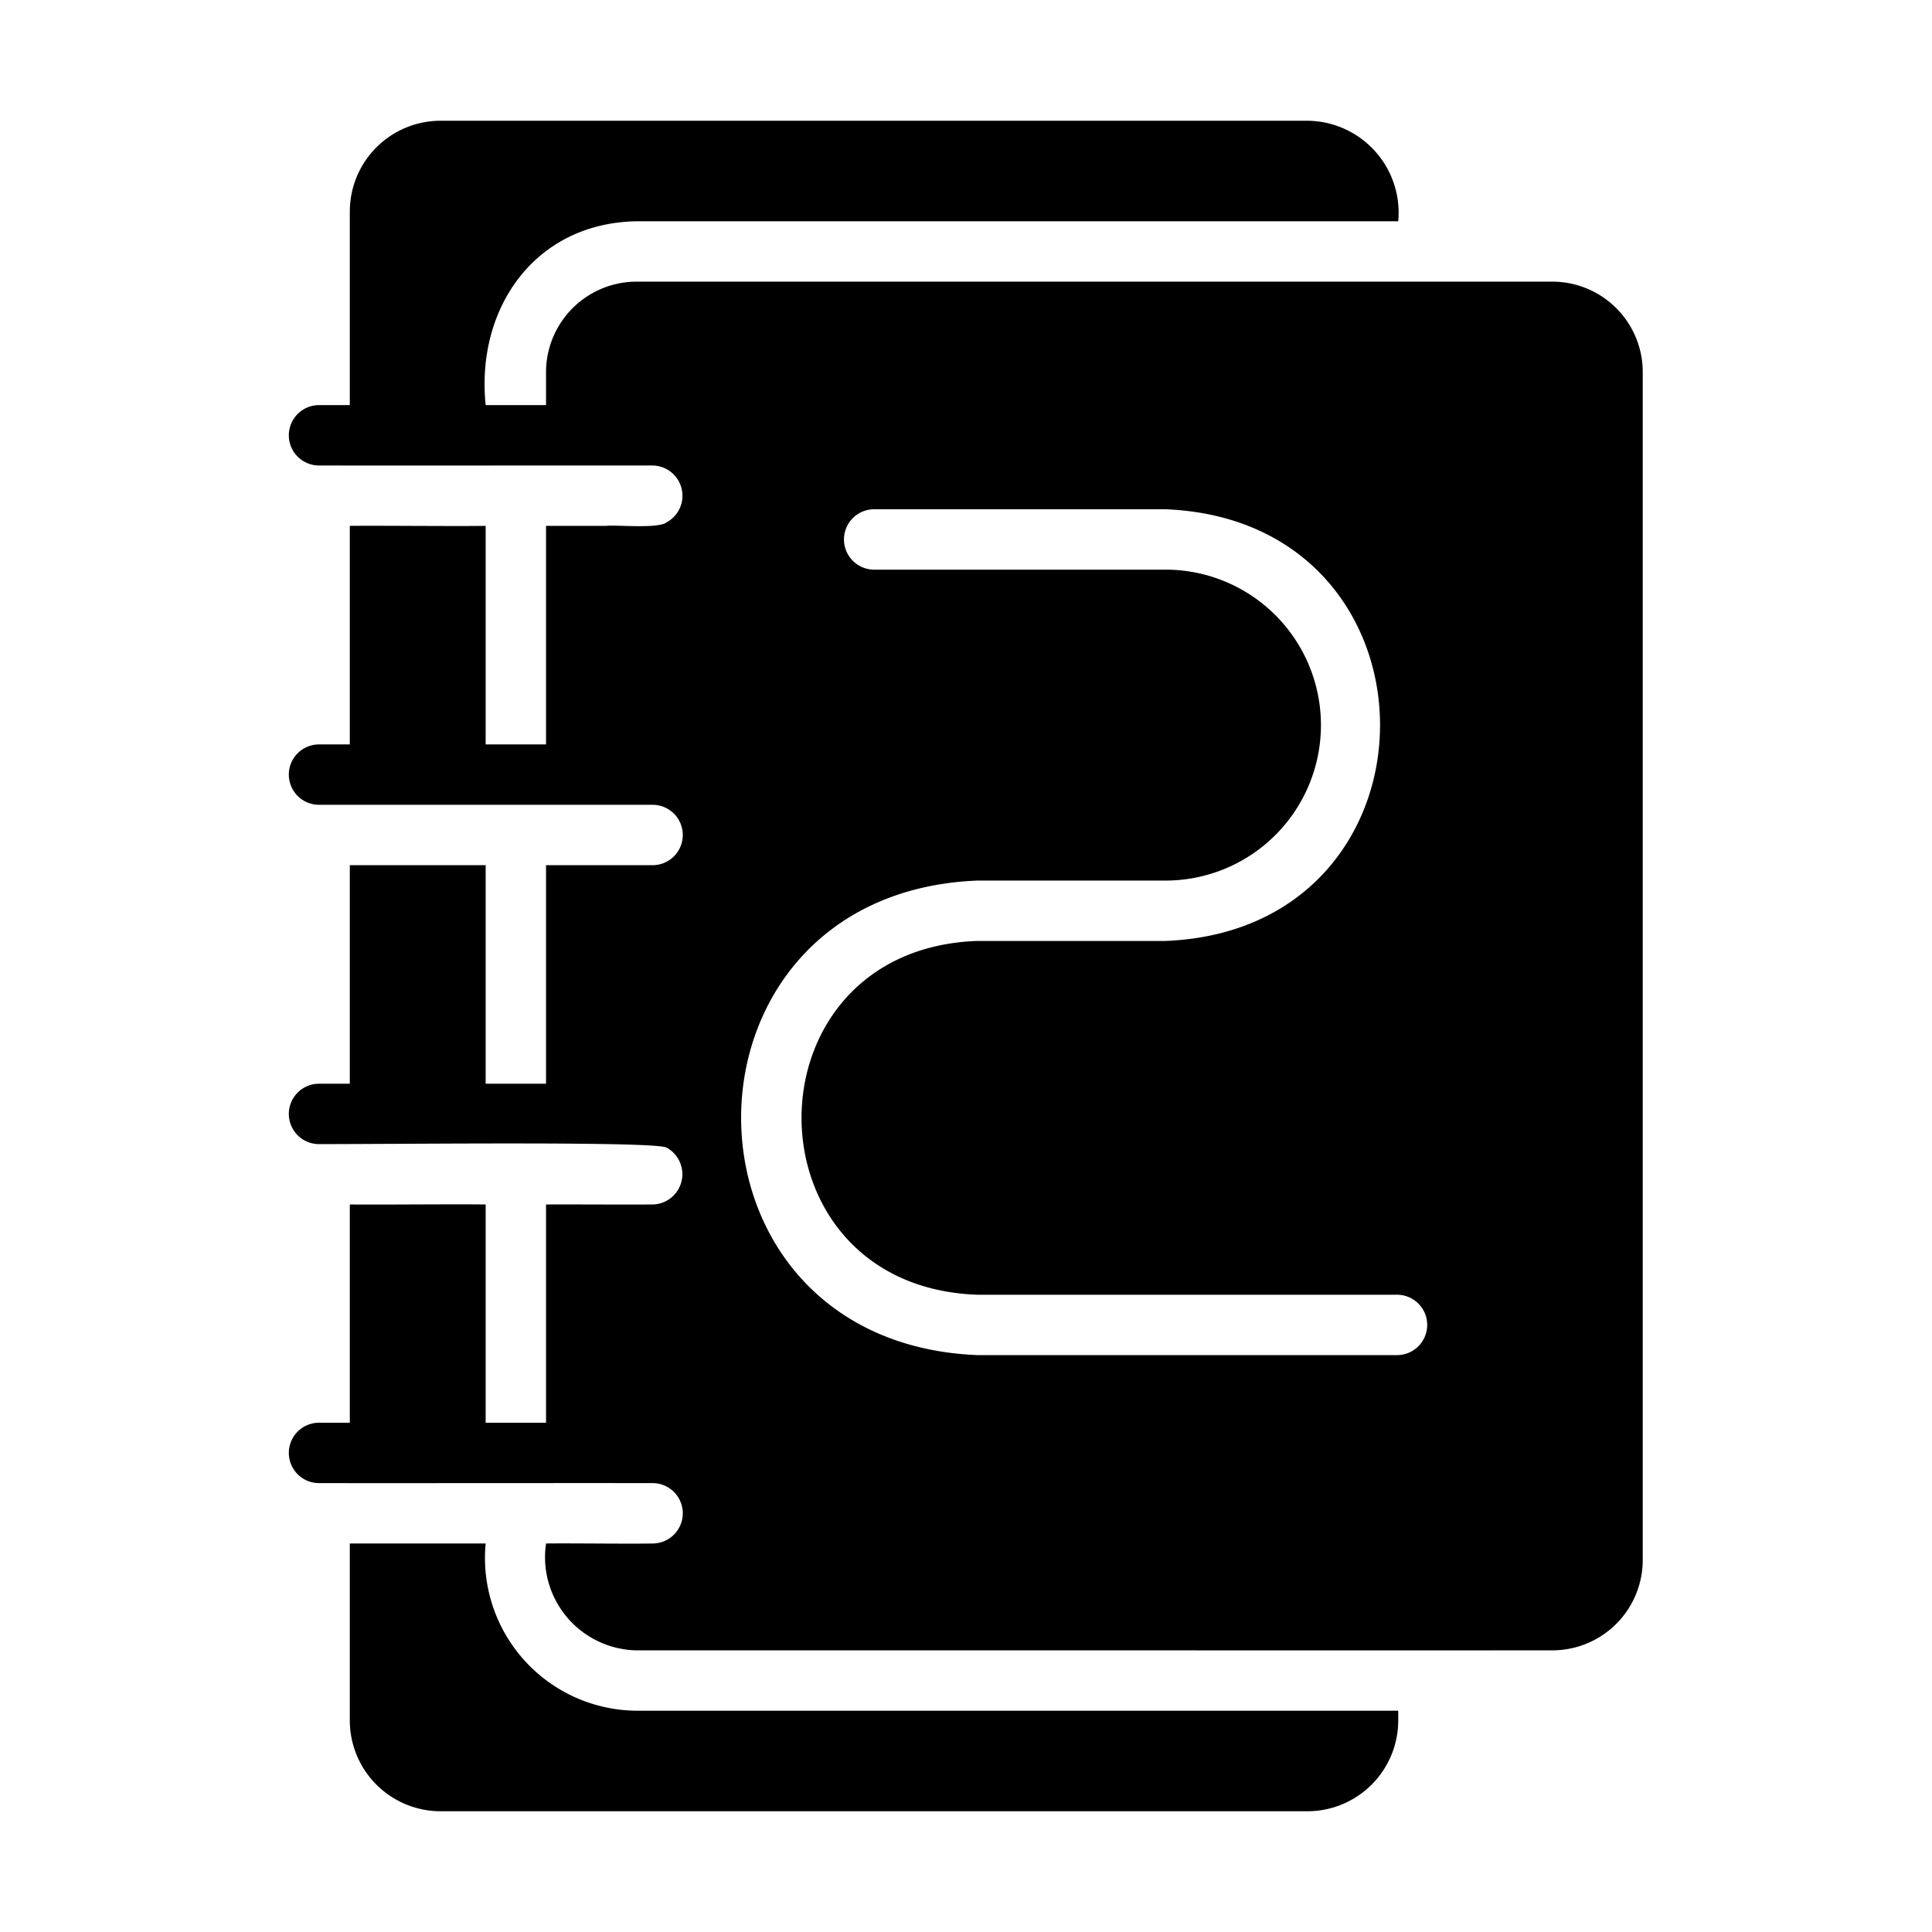<svg id="glyph" height="512" viewBox="0 0 64 64" width="512" xmlns="http://www.w3.org/2000/svg"><path d="m51.418 9.33c-4.806.001-25.161-.001-30.33 0a3.002 3.002 0 0 0 -3 3v1.09h-2c-.33-3.21 1.632-6.034 5-6.09h25.23a3.045 3.045 0 0 0 -3-3.33h-28.73a3.009 3.009 0 0 0 -3 3v6.42h-1.02a1 1 0 0 0 0 2c3.55.004 7.497-.002 11.05 0a1.002 1.002 0 0 1 .47 1.88c-.285.225-1.653.081-2 .12h-2v7.24h-2v-7.24c-1.103.016-3.405-.012-4.5 0v7.24h-1.02a1 1 0 0 0 0 2c3.56-0 7.492.001 11.05 0a1 1 0 0 1 0 2c-.855-.001-2.665.001-3.53 0v7.24h-2v-7.24c-1.103.002-3.405-.001-4.5 0v7.24h-1.02a1 1 0 0 0 0 2c3.024 0 11.226-.097 11.52.12a1.003 1.003 0 0 1 -.47 1.88c-.855.007-2.665-.005-3.53 0v7.23h-2v-7.23c-1.103-.015-3.405.011-4.5 0v7.23h-1.02a1 1 0 0 0 0 2c3.556.004 7.492-.004 11.05 0a1 1 0 0 1 -0 2c-.855.016-2.665-.011-3.53 0a3.089 3.089 0 0 0 3 3.54c5.252-.002 25.411.003 30.33 0a2.996 2.996 0 0 0 3-3v-39.34a2.996 2.996 0 0 0 -3-3zm-12.81 9.54h-9.65a1 1 0 0 1 0-2h9.65c9.478.379 9.476 13.922-0 14.3h-6.23c-7.766.271-7.77 11.447 0 11.72h13.9a1 1 0 0 1 -0 2h-13.9c-10.438-.427-10.435-15.301 0-15.72h6.23a5.15 5.15 0 0 0 -0-10.3z"/><path d="m21.088 56.67a5.061 5.061 0 0 1 -5-5.54h-4.5v5.87a3.009 3.009 0 0 0 3 3h28.73a3.009 3.009 0 0 0 3-3v-.33z"/></svg>